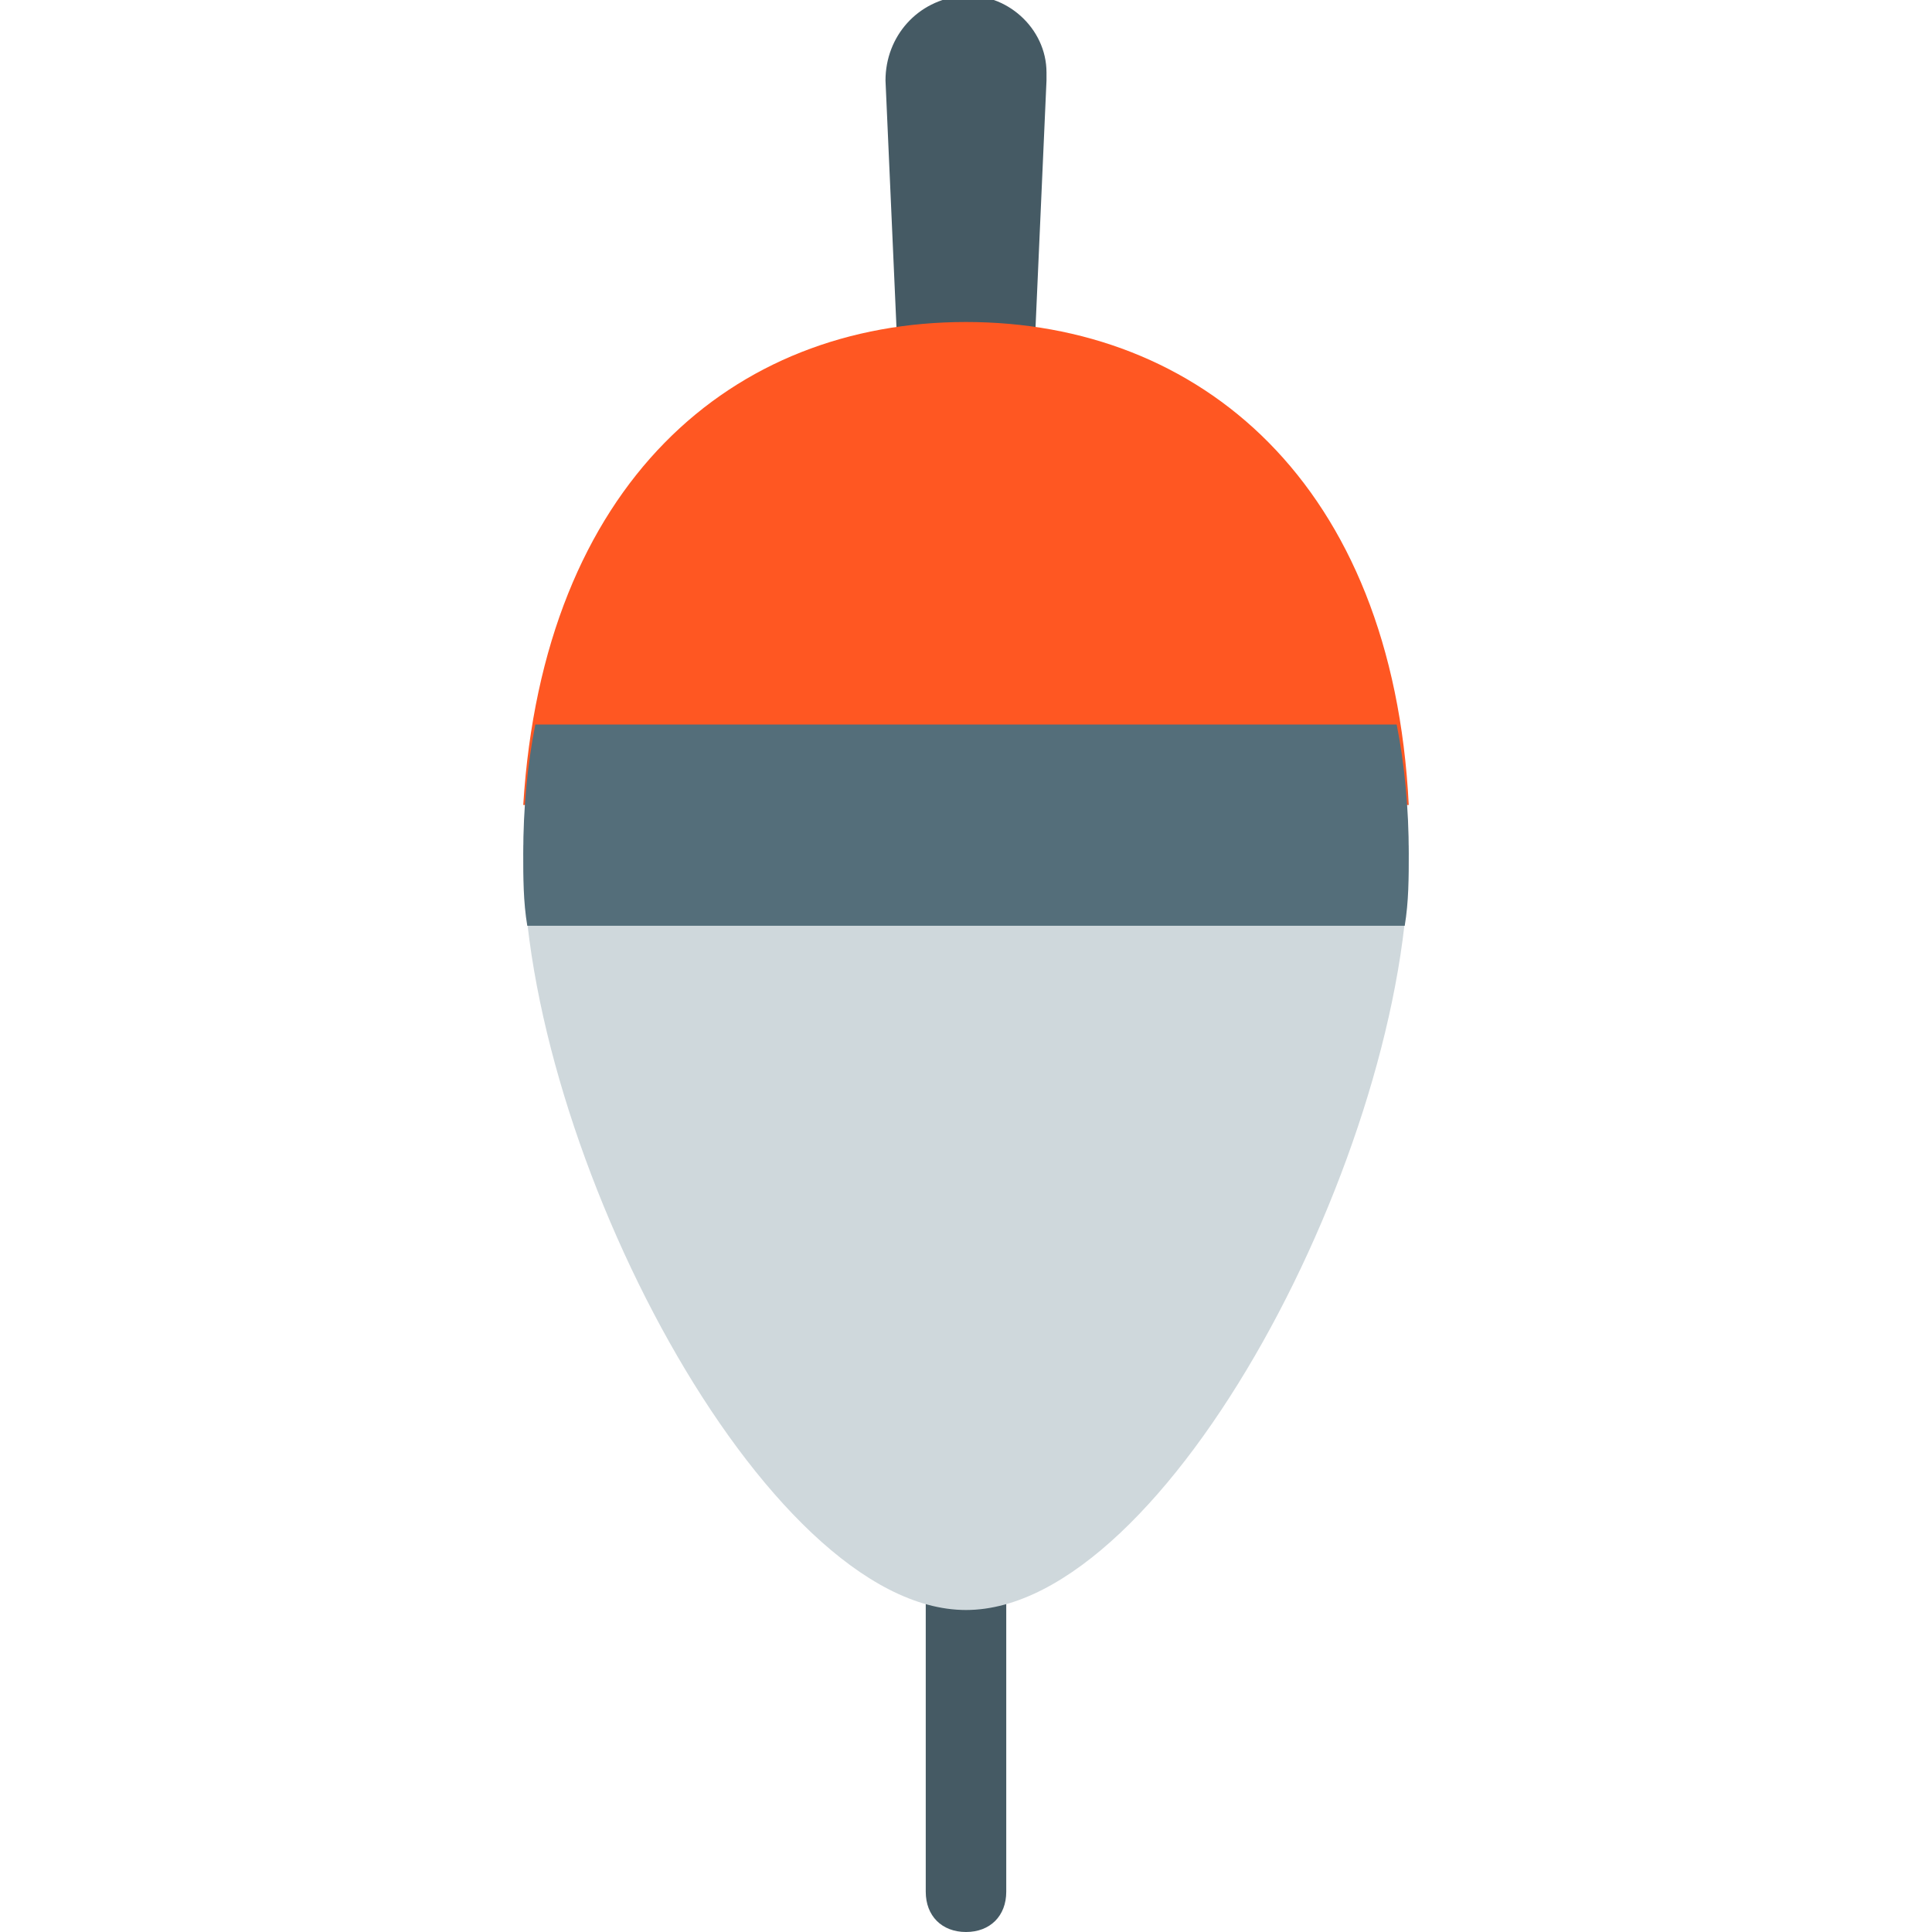 <svg xmlns="http://www.w3.org/2000/svg" id="fishing" viewBox="0 0 48 48" width="24" height="24" fill="rgb(52, 73, 94)">
  <path fill="#455A64" d="M26,1.8c0-1.1-1-2-2.1-1.9S22,0.9,22,2l1,22.5V47c0,0.6,0.4,1,1,1c0.6,0,1-0.4,1-1V24.5L26,2  C26,1.9,26,1.9,26,1.8z"/>
  <path fill="#CFD8DC" d="M13,21c0,0.1,0,0.1,0,0.2C13,28.5,19,40,24,40s11-11.5,11-18.8c0-0.1,0-0.1,0-0.2H13z"/>
  <path fill="#FF5722" d="M35,20c-0.4-8-5.2-12-11-12s-10.5,4-11,12H35z"/>
  <path fill="#546E7A" d="M13.1,23h21.8c0.1-0.6,0.1-1.2,0.1-1.8c0-1.1-0.1-2.2-0.3-3.2H13.3c-0.2,1-0.3,2.1-0.3,3.2  C13,21.8,13,22.4,13.1,23z"/>
</svg>